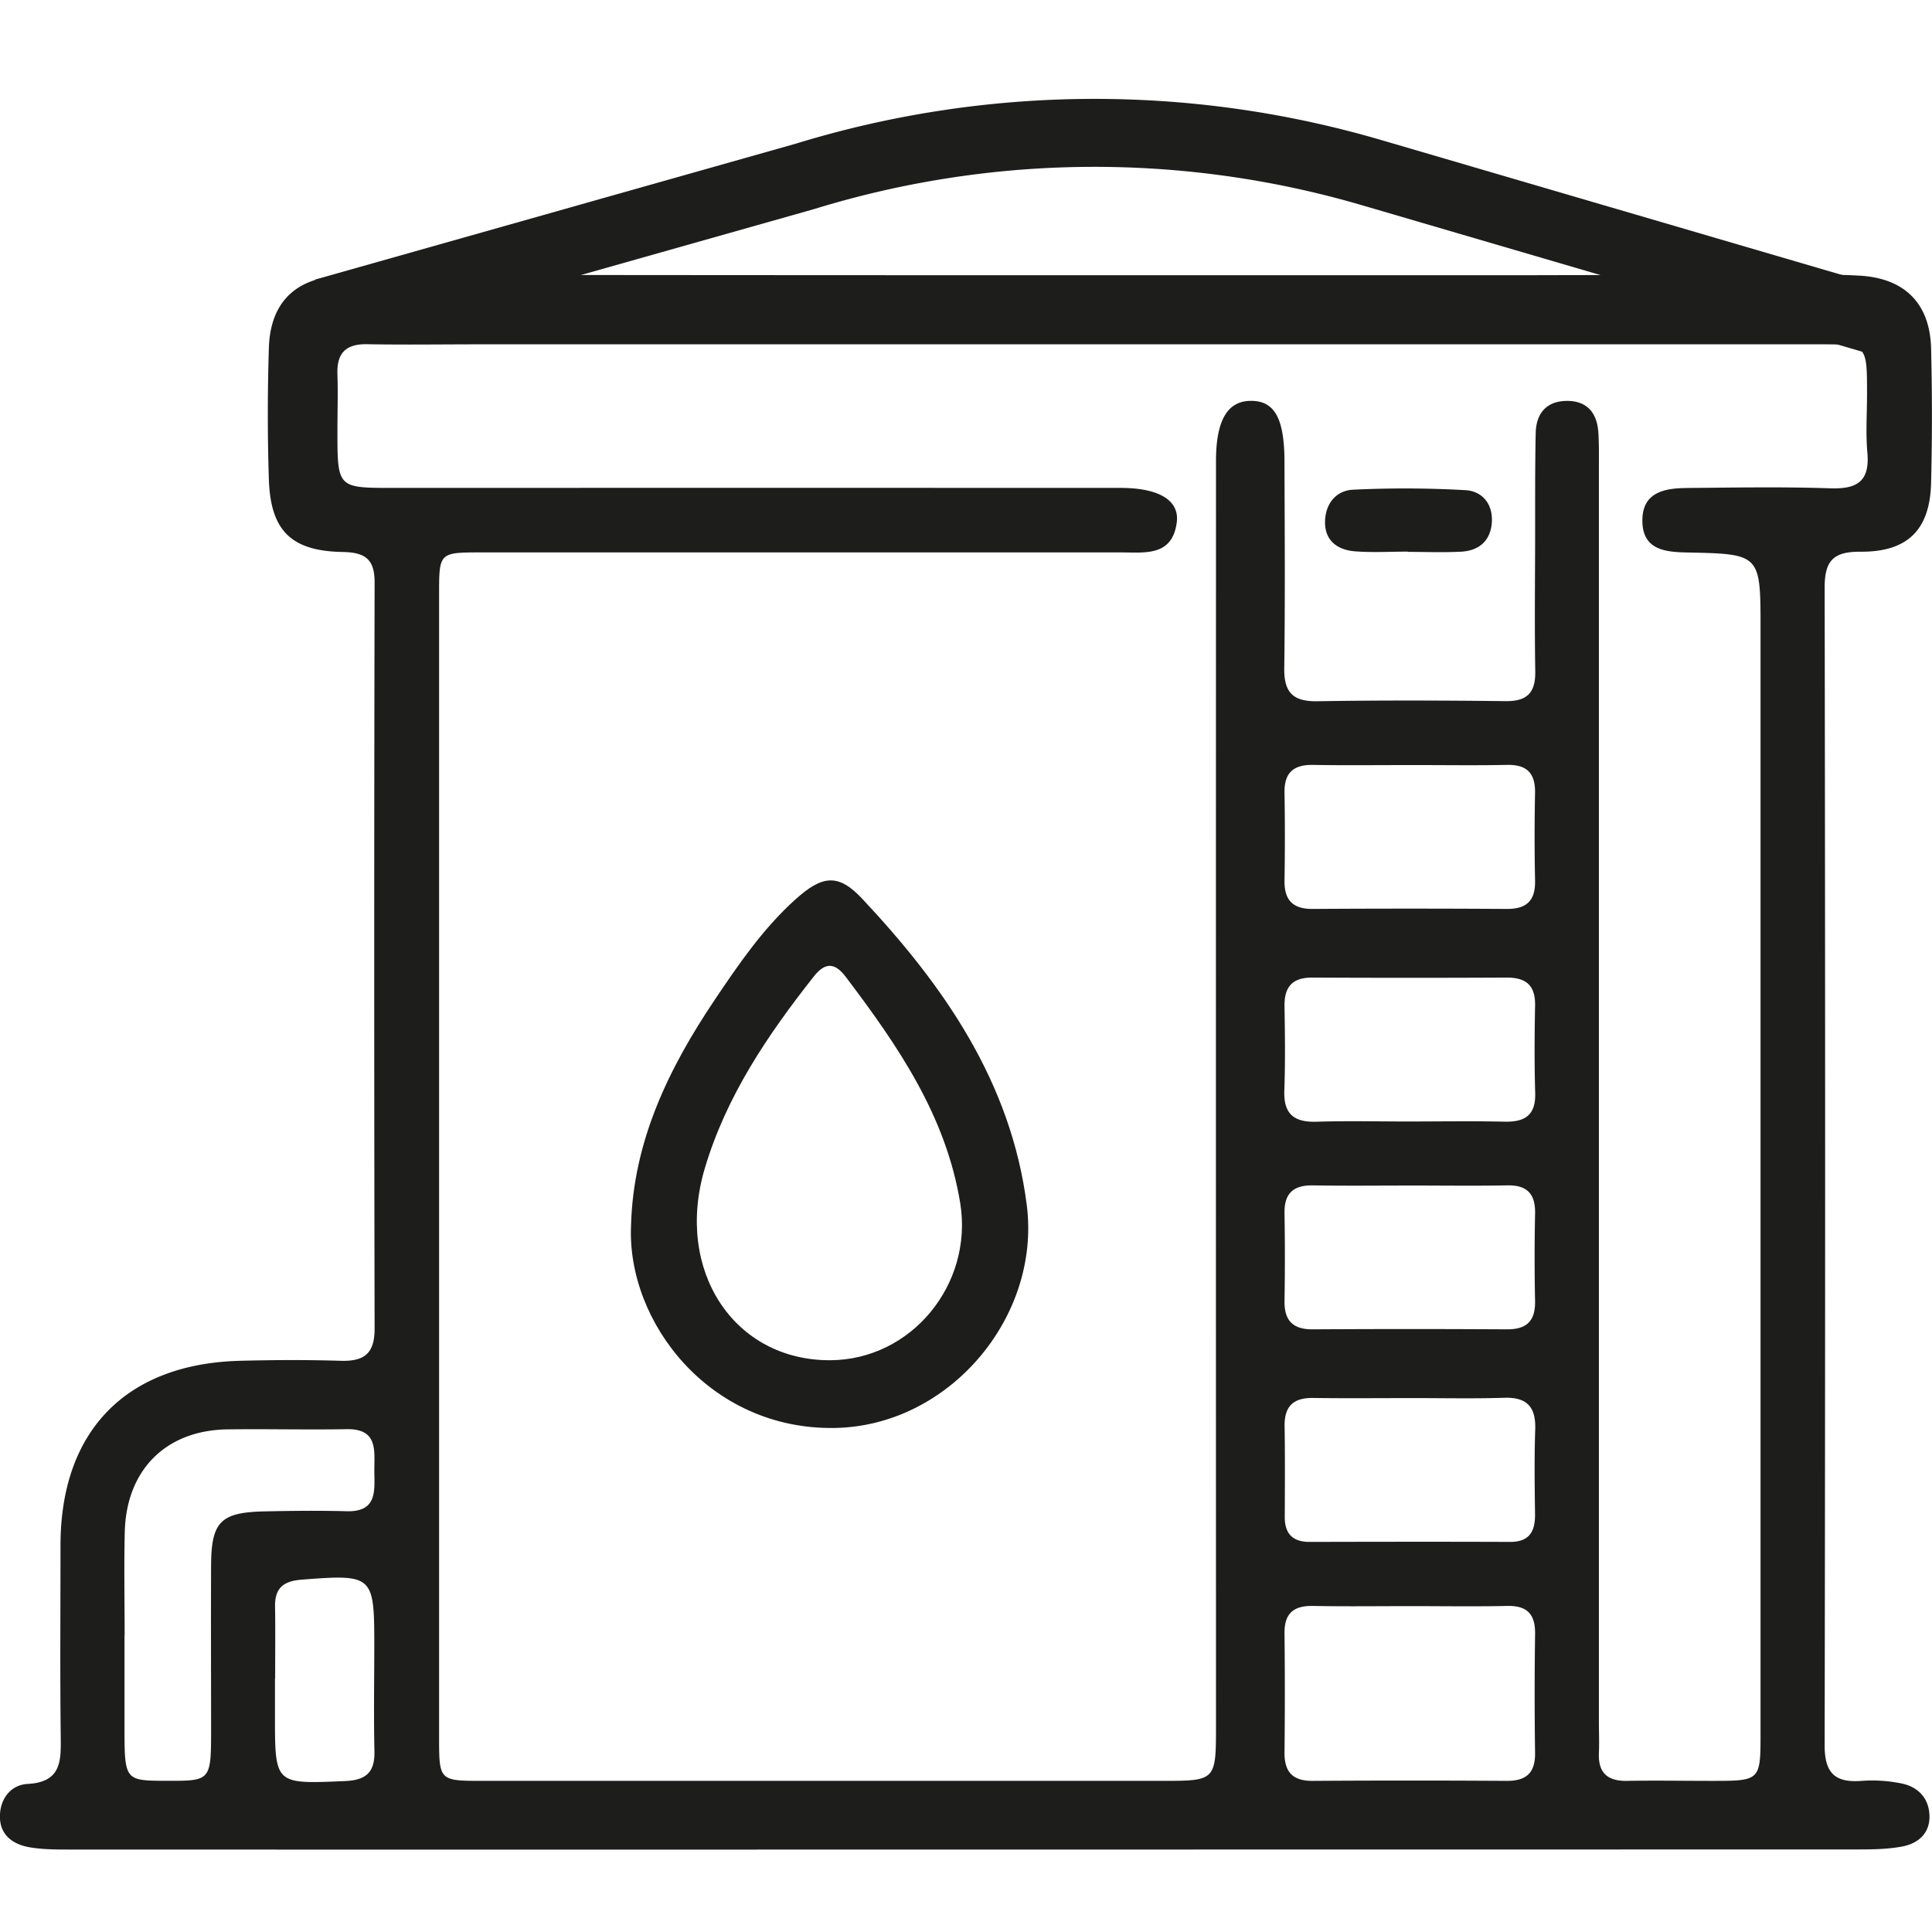 <svg id="Capa_1" data-name="Capa 1" xmlns="http://www.w3.org/2000/svg" viewBox="0 0 1080 1080"><defs><style>.cls-1{fill:#1d1d1b;}.cls-2{fill:none;}</style></defs><path class="cls-1" d="M1049.57,199.13l-287.85-84.3a531.89,531.89,0,0,0-306.1,1.89l-.39.12-268.78,76-10.33-36.54L444.7,80.36a569.67,569.67,0,0,1,327.69-2l287.85,84.3Z"/><path class="cls-2" d="M842.55,897.69c-18.07.39-36.16.1-54.24.1s-36.17.25-54.24-.1c-10.9-.21-16.18,4.08-16,15.38q.42,33.24,0,66.49c-.13,11,4.55,16,15.68,15.92q54.24-.3,108.49,0c10.94.07,16-4.39,15.89-15.6q-.43-33.24,0-66.49C858.31,902.36,853.79,897.45,842.55,897.69Z"/><path class="cls-2" d="M842.5,662.58c-17.5.34-35,.09-52.51.09-18.67,0-37.34.22-56-.08-11-.18-16.14,4.38-15.93,15.57q.44,24.5,0,49c-.17,11,4.65,16,15.74,15.9q54.26-.27,108.52,0c11,.07,16-4.6,15.8-15.73q-.47-24.5,0-49C858.36,667.3,853.67,662.36,842.5,662.58Z"/><path class="cls-2" d="M840.79,781.35c-16.91.54-33.85.14-50.77.17-18.68,0-37.36.19-56-.07-11-.15-16.11,4.58-15.93,15.7.27,16.92.15,33.85.09,50.77,0,9.36,4.39,14,13.84,14,37.36,0,74.71-.11,112.06,0,10.79,0,14.16-5.74,14-15.5-.2-15.76-.44-31.53.11-47.27C858.63,786.56,853.68,780.94,840.79,781.35Z"/><path class="cls-2" d="M209.26,919.41c0-38.91-.85-39.45-40.63-36.37-10.09.78-15,4.63-14.84,14.92.21,13.41.05,26.83.05,40.25h-.1v21c0,38.39,0,38,38.94,36.43,11.79-.49,16.93-4.73,16.66-16.73C208.9,959.09,209.26,939.25,209.26,919.41Z"/><path class="cls-2" d="M842.54,427.53c-17.5.35-35,.09-52.52.09-18.68,0-37.36.22-56-.08-11-.18-16.14,4.38-15.94,15.58q.44,24.5,0,49c-.18,10.95,4.57,16,15.69,15.93q54.28-.29,108.56,0c11,.07,16-4.58,15.81-15.72q-.47-24.5,0-49C858.36,432.34,853.76,427.31,842.54,427.53Z"/><path class="cls-2" d="M735.92,627c16.91-.52,33.84-.13,50.76-.13,18.09,0,36.18-.3,54.26.1,11.42.26,17.58-3.56,17.22-16-.48-16.32-.36-32.67-.06-49,.21-11.26-5.11-15.61-16-15.55q-54.27.33-108.52,0c-11.21-.06-15.73,5.23-15.55,16.08.26,15.75.46,31.52-.09,47.26C717.5,622.86,723.5,627.41,735.92,627Z"/><path class="cls-2" d="M1043.78,253.09c-1-11-.17-22.19-.19-33.29,0-27.34,0-27.39-26.66-27.39q-199.87,0-399.76,0H268.27c-21,0-42.09.32-63.12-.06-12-.21-17.05,5-16.62,16.84.38,10.51,0,21,0,31.56,0,31.91,0,31.92,31.07,31.93q203.39,0,406.77,0c21.26,0,33,6.88,31.35,19.24-2.48,19.19-17.84,16.81-31.17,16.82q-178.83.09-357.66,0c-23.43,0-23.53.09-23.53,23.2q0,320,0,640c0,23.12.37,23.5,23.52,23.51q190.24.07,380.47,0c30.29,0,30.3,0,30.3-31.18q0-353.29,0-706.58c0-22.82,6.44-33.59,19.42-33.67,13.23-.08,18.78,9.58,18.86,33.74.13,38.57.4,77.15-.12,115.71-.18,13.6,4.92,18.7,18.55,18.47,35.05-.59,70.13-.46,105.19-.06,12,.13,16.77-4.74,16.57-16.66-.41-24.54-.13-49.09-.08-73.64,0-19.87-.1-39.74.33-59.6.24-10.86,5.91-17.83,17.3-17.93s17,6.64,17.71,17.55c.43,6.4.31,12.85.31,19.27q0,350.67,0,701.32c0,5.85.28,11.7,0,17.54-.48,11.14,4.7,15.94,15.77,15.73,15.78-.29,31.56,0,47.34,0,27.2,0,27.25-.05,27.25-27q0-308.58,0-617.16c0-41.6,0-41.7-41.14-42.52-12.57-.25-24.77-1.65-24.91-17.64-.15-15.83,12-18.28,24.53-18.39,26.88-.23,53.78-.73,80.64.12C1038.13,273.37,1045.17,268.92,1043.78,253.09ZM466.69,798.24c-70,1.21-116.33-59.22-113.94-113.12,1.28-47.32,21.13-88,46.75-126.16,13.29-19.8,26.91-39.68,44.81-55.89,15.2-13.76,24.12-15.1,37.61-.73C527.72,551.11,565.2,605,574,673.6,582,736.22,530.58,797.14,466.69,798.24Zm367.24-506c-.79,10.32-7.31,15.65-17.26,16.15s-19.76.11-29.64.11v-.15c-9.88,0-19.81.61-29.63-.17-9.66-.77-16.86-5.92-16.7-16.54.15-9.89,6-17.47,15.77-17.91a606.32,606.32,0,0,1,62.66.26C828.74,274.54,834.73,281.81,833.93,292.24Z"/><path class="cls-2" d="M193.67,844.76c17.58.47,15.58-11.8,15.56-22.87s2.11-23.29-15.49-23c-22.19.39-44.39-.18-66.58.11-34.36.45-56.58,22.56-57.44,57.35-.47,19.26-.08,38.54-.08,57.82h-.07q0,25.41,0,50.82c0,30.41,0,30.41,23.8,30.46,24.58,0,24.59,0,24.6-29.54,0-30.37-.1-60.75,0-91.12.12-24.23,5.37-29.47,30.09-30C163.3,844.52,178.5,844.35,193.67,844.76Z"/><path class="cls-2" d="M312.07,153.7q151.5.36,303,.14H842.75c27.44,0,54.88-.23,82.32.06a34.71,34.71,0,0,0,6.17-.41H295.5C300.41,154.82,306.71,153.69,312.07,153.7Z"/><path class="cls-2" d="M472.78,546.11c-6.14-8.12-11.52-8.33-17.92-.22-25.79,32.71-48.93,66.86-60.95,107.39C377.09,710,410.08,760.54,464,760.38c45.49-.14,80-42.41,72.77-87.58C528.83,623.6,501.8,584.46,472.78,546.11Z"/><path class="cls-1" d="M1040.07,308.41c26.39.19,38.77-12.34,39.42-38.4q.94-37.66,0-75.37c-.69-25.43-15.23-39.5-41-40.6a381.51,381.51,0,0,0-40.3,0,32.43,32.43,0,0,1-9.14-.53H931.24a34.71,34.71,0,0,1-6.17.41c-27.44-.29-54.88-.06-82.32-.06H615.07q-151.5,0-303-.14c-5.36,0-11.66,1.12-16.57-.21H240.75a28.22,28.22,0,0,1-5.48.37c-14.61-.26-29.24-.4-43.82.16-25.95,1-40.36,14.82-41.15,40.39-.76,24.52-.8,49.1,0,73.61.95,28.62,12.48,40,41.19,40.52,12.36.23,17.95,3.75,17.92,17q-.43,208.6,0,417.21c0,14.18-6.1,18.32-19.09,17.92-18.68-.57-37.41-.49-56.09,0-63.81,1.65-100.32,39.24-100.41,103,0,35.65-.29,71.29.13,106.93.16,13.8.43,25.61-18.57,26.62-9.47.51-15.53,8.54-15.42,18.47.12,10.46,7.68,15.49,17,17,7.43,1.23,15.12,1.19,22.7,1.2q248.91.07,497.84,0,250.68,0,501.36-.06c8.14,0,16.43-.14,24.39-1.62,8.64-1.6,15.31-7,15.35-16.55,0-9.94-5.9-16.66-15.42-18.67a81.4,81.4,0,0,0-22.62-1.48c-15,1.12-20.6-4.55-20.57-20q.54-323.43,0-646.85C1019.94,313.57,1024.68,308.3,1040.07,308.41ZM118,874.82c-.15,30.37,0,60.75,0,91.12,0,29.59,0,29.59-24.6,29.54-23.79-.05-23.79-.05-23.8-30.46q0-25.41,0-50.82h.07c0-19.28-.39-38.56.08-57.82.86-34.79,23.08-56.9,57.44-57.35,22.19-.29,44.39.28,66.58-.11,17.6-.32,15.47,11.93,15.49,23s2,23.34-15.56,22.87c-15.17-.41-30.37-.24-45.55.08C123.4,845.35,118.15,850.59,118,874.82Zm74.65,120.82c-39,1.62-38.94,2-38.94-36.43v-21h.1c0-13.42.16-26.84-.05-40.25-.16-10.29,4.75-14.14,14.84-14.92,39.78-3.08,40.64-2.54,40.63,36.37,0,19.84-.36,39.68.08,59.5C209.61,990.91,204.47,995.15,192.68,995.64ZM718.05,562.55c-.18-10.85,4.34-16.14,15.55-16.08q54.26.27,108.52,0c10.87-.06,16.19,4.29,16,15.55-.3,16.33-.42,32.68.06,49,.36,12.46-5.8,16.28-17.22,16-18.08-.4-36.17-.1-54.26-.1-16.92,0-33.85-.39-50.76.13-12.42.38-18.42-4.17-18-17.22C718.51,594.07,718.31,578.3,718.05,562.55Zm140.06-70.17c.21,11.14-4.79,15.79-15.81,15.72q-54.28-.35-108.56,0c-11.12.06-15.87-5-15.69-15.93q.41-24.51,0-49c-.2-11.2,5-15.76,15.94-15.58,18.67.3,37.35.08,56,.08,17.5,0,35,.26,52.52-.09,11.22-.22,15.82,4.81,15.59,15.83Q857.61,467.87,858.11,492.38Zm0,235c.21,11.13-4.78,15.8-15.8,15.73q-54.27-.32-108.52,0c-11.09.06-15.91-4.92-15.74-15.9q.41-24.49,0-49c-.21-11.19,5-15.75,15.93-15.57,18.67.3,37.34.08,56,.08,17.5,0,35,.25,52.51-.09,11.17-.22,15.86,4.72,15.63,15.78Q857.61,702.86,858.11,727.36Zm0,252.54c.15,11.21-5,15.67-15.89,15.6q-54.24-.35-108.49,0c-11.13.06-15.81-5-15.68-15.92q.36-33.24,0-66.49c-.15-11.3,5.13-15.59,16-15.38,18.07.35,36.16.1,54.24.1s36.17.29,54.24-.1c11.24-.24,15.76,4.67,15.59,15.72Q857.65,946.65,858.11,979.9Zm.09-180.75c-.55,15.74-.31,31.51-.11,47.27.12,9.76-3.25,15.54-14,15.5-37.35-.15-74.7-.09-112.06,0-9.45,0-13.87-4.6-13.84-14,.06-16.92.18-33.85-.09-50.77-.18-11.12,5-15.85,15.93-15.7,18.67.26,37.35.07,56,.07,16.92,0,33.86.37,50.77-.17C853.68,780.94,858.63,786.56,858.2,799.15Zm84.43-526.36c-12.49.11-24.68,2.56-24.53,18.39.14,16,12.34,17.39,24.91,17.64,41.15.82,41.14.92,41.14,42.52q0,308.58,0,617.16c0,26.93,0,27-27.25,27-15.78,0-31.56-.28-47.34,0-11.07.21-16.25-4.59-15.77-15.73.26-5.84,0-11.69,0-17.54q0-350.65,0-701.32c0-6.42.12-12.87-.31-19.27-.72-10.91-6.35-17.66-17.71-17.55s-17.06,7.07-17.3,17.93c-.43,19.86-.29,39.73-.33,59.6-.05,24.55-.33,49.1.08,73.64.2,11.92-4.52,16.79-16.57,16.66-35.06-.4-70.14-.53-105.19.06-13.63.23-18.73-4.87-18.55-18.47.52-38.56.25-77.14.12-115.71-.08-24.16-5.63-33.82-18.86-33.74-13,.08-19.41,10.85-19.42,33.67q-.08,353.29,0,706.58c0,31.16,0,31.18-30.3,31.18q-190.23,0-380.47,0c-23.15,0-23.51-.39-23.52-23.51q0-320,0-640c0-23.11.1-23.19,23.53-23.2q178.83,0,357.66,0c13.33,0,28.69,2.37,31.17-16.82,1.6-12.36-10.09-19.23-31.35-19.24q-203.38-.06-406.77,0c-31.06,0-31.06,0-31.07-31.93,0-10.52.35-21.05,0-31.56-.43-11.82,4.62-17.05,16.62-16.84,21,.38,42.08.06,63.12.06h348.9q199.88,0,399.76,0c26.63,0,26.63.05,26.66,27.39,0,11.1-.79,22.28.19,33.29,1.39,15.83-5.65,20.28-20.51,19.82C996.41,272.06,969.51,272.56,942.63,272.79Z"/><path class="cls-1" d="M481.92,502.34c-13.49-14.37-22.41-13-37.61.73-17.9,16.21-31.52,36.09-44.81,55.89C373.88,597.12,354,637.8,352.75,685.12c-2.39,53.9,43.9,114.33,113.94,113.12,63.89-1.1,115.29-62,107.28-124.64C565.2,605,527.72,551.11,481.92,502.34ZM464,760.38c-53.89.16-86.88-50.36-70.06-107.1,12-40.53,35.16-74.68,60.95-107.39,6.4-8.11,11.78-7.9,17.92.22,29,38.35,56.05,77.49,64,126.69C544,718,509.46,760.24,464,760.38Z"/><path class="cls-1" d="M819.13,274a606.32,606.32,0,0,0-62.66-.26c-9.73.44-15.62,8-15.77,17.91-.16,10.62,7,15.77,16.7,16.54,9.82.78,19.75.17,29.63.17v.15c9.88,0,19.78.4,29.64-.11s16.47-5.83,17.26-16.15S828.74,274.54,819.13,274Z"/></svg>